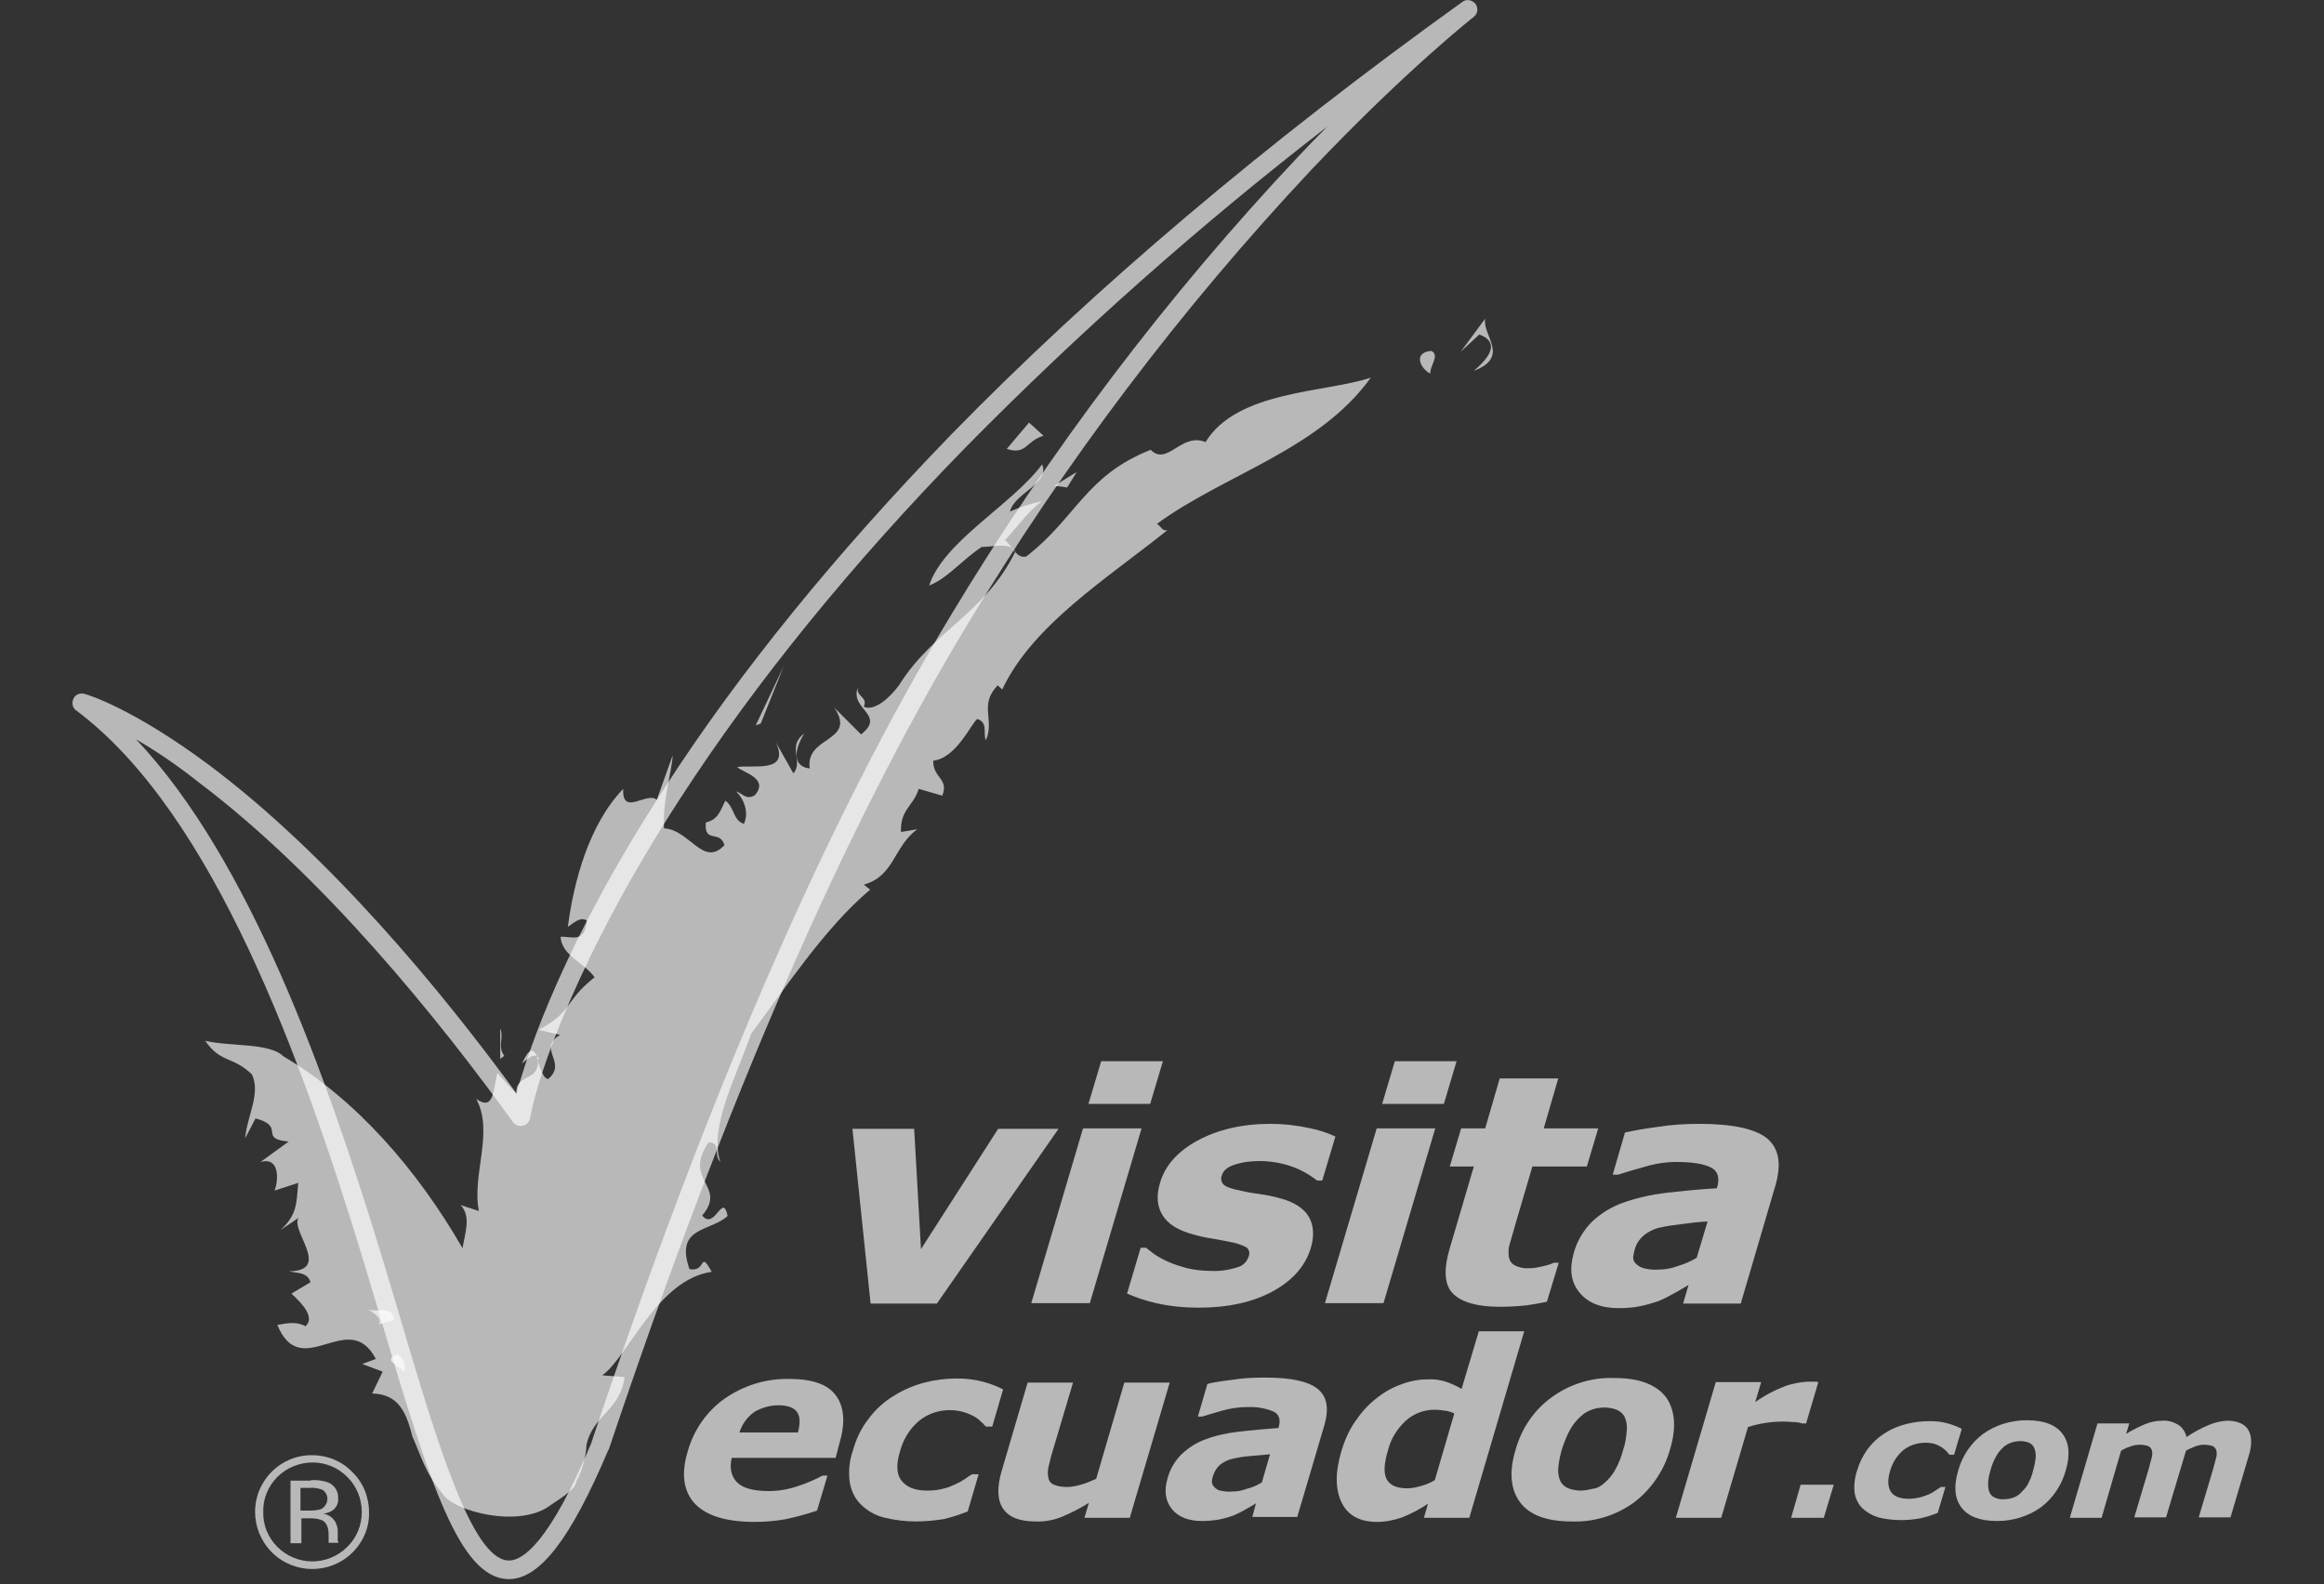 <svg width="512" height="349" viewBox="0 0 512 349" fill="none" xmlns="http://www.w3.org/2000/svg">
    <rect x="0" y="0" width="512" height="349" fill="#333333" stroke="none"/>
    <path d="M233.2 248.7L206.4 287.2H191.8L187.8 248.7H201.4L202.9 275.2L219.9 248.7H233.2Z" fill="white" fill-opacity="0.65"/>
    <path d="M240.1 287.1H227.2L238.6 248.6H251.5L240.1 287.1ZM253.4 243.2H239.8L242.6 233.8H256.2L253.4 243.2Z" fill="white" fill-opacity="0.65"/>
    <path d="M288.8 274.9C287.6 278.9 284.8 282.1 280.4 284.5C276 286.9 270.5 288.1 264.1 288.1C260.9 288.1 257.8 287.8 254.7 287.1C252.5 286.6 250.4 285.9 248.3 285L251.3 274.9H252.5C253 275.3 253.6 275.8 254.3 276.3C255.3 277 256.3 277.5 257.4 278C258.7 278.6 260.1 279 261.5 279.4C263.2 279.8 265 280 266.8 280C268.8 280.1 270.8 279.8 272.6 279.2C273.8 278.9 274.7 278 275.1 276.8C275.4 276.1 275.2 275.3 274.6 274.8C273.4 274.2 272.2 273.8 270.9 273.6C270 273.4 268.8 273.2 267.2 272.9C265.8 272.7 264.4 272.4 263 272C259.6 271.1 257.3 269.7 256.1 267.7C254.9 265.7 254.7 263.4 255.6 260.5C256.7 256.8 259.4 253.7 263.8 251.3C268.2 248.9 273.6 247.6 279.9 247.6C282.7 247.6 285.5 247.9 288.3 248.5C290.3 248.9 292.3 249.5 294.2 250.4L291.3 260.1H290.2C288.5 258.8 286.6 257.7 284.6 257C282.3 256.2 279.9 255.8 277.5 255.8C275.6 255.8 273.8 256 272 256.6C270.4 257.1 269.5 257.9 269.2 258.9C268.9 259.6 269 260.4 269.6 261C270.1 261.5 271.5 262 273.7 262.4C274.9 262.7 276.3 262.9 277.7 263.1C279.1 263.3 280.6 263.6 282 264C285.1 264.8 287.2 266.2 288.3 268C289.4 269.8 289.6 272.2 288.8 274.9Z" fill="white" fill-opacity="0.65"/>
    <path d="M304.8 287.1H291.9L303.3 248.6H316.2L304.8 287.1ZM318.1 243.2H304.5L307.3 233.8H320.9L318.1 243.2Z" fill="white" fill-opacity="0.65"/>
    <path d="M340.8 286.8C339.3 287.1 337.7 287.4 336.2 287.6C334.3 287.8 332.4 287.9 330.4 287.9C325.4 287.9 322 286.9 320.1 285C318.2 283.1 318 279.7 319.4 275L324.7 257H319.4L321.9 248.6H327.2L330.4 237.6H343.3L340.1 248.6H352.1L349.6 257H337.6L333.6 270.6C333.2 272 332.9 273.1 332.6 274.1C332.3 275 332.3 275.9 332.4 276.8C332.5 277.6 332.9 278.3 333.6 278.7C334.7 279.3 335.9 279.5 337.1 279.4C338 279.4 338.9 279.2 339.8 279C340.7 278.8 341.5 278.6 342.3 278.2H343.4L340.8 286.8Z" fill="white" fill-opacity="0.65"/>
    <path d="M372 283.1C371.2 283.6 370.1 284.2 368.9 284.9C367.8 285.5 366.7 286.1 365.5 286.6C364.1 287.1 362.7 287.5 361.2 287.8C359.7 288.1 358.2 288.2 356.6 288.2C352.8 288.2 349.9 287.1 348 284.8C346.1 282.5 345.7 279.7 346.7 276.1C347.4 273.5 348.8 271.1 350.7 269.2C352.7 267.3 355 265.9 357.5 265C360.6 263.9 363.8 263.2 367 262.8C370.6 262.4 374.4 262 378.2 261.8L378.3 261.6C378.9 259.5 378.5 258 376.9 257.2C375.3 256.4 372.8 256 369.3 256C366.9 256 364.5 256.4 362.2 257.1C359.6 257.8 357.7 258.4 356.5 258.8H355.3L358 249.5C359.5 249.2 361.8 248.7 365 248.3C368.1 247.8 371.3 247.6 374.4 247.6C381.7 247.6 386.7 248.7 389.3 250.8C391.9 253 392.5 256.3 391.2 261L383.5 287.2H370.8L372 283.1ZM373.8 277.1L376.2 269.1C374.4 269.2 372.5 269.4 370.4 269.7C368.8 269.9 367.1 270.1 365.5 270.5C364.2 270.8 363.1 271.4 362.1 272.2C361.2 273 360.5 274 360.2 275.1C360 275.7 359.9 276.4 359.8 277C359.8 277.5 360 278.1 360.4 278.4C360.9 278.9 361.4 279.2 362.1 279.4C363.2 279.7 364.4 279.8 365.6 279.7C367 279.7 368.4 279.4 369.7 278.9C371.1 278.5 372.5 277.9 373.8 277.1Z" fill="white" fill-opacity="0.65"/>
    <path d="M184.1 321.2H161.2C160.7 323.5 161.1 325.3 162.4 326.6C163.7 327.9 166.1 328.5 169.4 328.5C171.6 328.5 173.8 328.1 175.8 327.4C177.7 326.8 179.5 326 181.2 325.1H182.3L180 332.8C177.7 333.6 175.4 334.2 173.1 334.7C170.9 335.1 168.6 335.3 166.3 335.3C160.1 335.3 155.7 334 153.1 331.3C150.6 328.6 150 324.8 151.5 319.8C152.8 315.1 155.7 310.9 159.7 308.1C163.9 305.2 168.8 303.7 173.9 303.8C179 303.8 182.4 305 184.2 307.5C186 310 186.3 313.5 184.9 318.1L184.1 321.2ZM175.8 315.6C176.3 313.6 176.3 312.1 175.6 311.1C174.9 310.1 173.5 309.6 171.5 309.6C169.7 309.6 167.9 310.1 166.3 311C164.7 312.1 163.5 313.7 162.9 315.6H175.8Z" fill="white" fill-opacity="0.65"/>
    <path d="M201.8 335.2C199.4 335.2 197 334.9 194.6 334.3C192.7 333.8 191 332.8 189.6 331.4C188.3 330.1 187.5 328.4 187.2 326.5C186.9 324.2 187.1 321.8 187.9 319.6C188.6 317 189.8 314.5 191.5 312.4C193 310.4 194.9 308.7 197.1 307.4C199.2 306.1 201.4 305.2 203.7 304.6C206 304 208.4 303.7 210.8 303.7C212.7 303.7 214.6 303.9 216.5 304.4C218.1 304.8 219.6 305.4 221 306.1L218.6 314.3H217.2C216.9 314 216.6 313.6 216.1 313.2C215.6 312.7 215.1 312.3 214.5 312C210.6 309.9 205.8 310.3 202.4 313.1C200.4 314.8 199 317.1 198.3 319.7C197.4 322.6 197.5 324.8 198.6 326.2C199.7 327.6 201.5 328.4 204.2 328.4C205.4 328.4 206.6 328.3 207.7 328C208.7 327.8 209.6 327.4 210.5 327C211.2 326.7 211.9 326.3 212.5 325.9C213.1 325.5 213.6 325.1 214.2 324.8H215.6L213.2 333C211.4 333.7 209.6 334.3 207.8 334.7C205.8 335 203.8 335.2 201.8 335.2Z" fill="white" fill-opacity="0.65"/>
    <path d="M248.9 334.4H238.9L239.9 331.1C238 332.3 236 333.3 233.9 334.2C232.1 334.9 230.1 335.3 228.1 335.2C224.7 335.2 222.3 334.3 221 332.4C219.7 330.5 219.6 327.7 220.7 324L226.4 304.6H236.4L232 319.4C231.6 320.6 231.3 321.9 231 323.2C230.8 324 230.8 324.9 231 325.7C231.1 326.3 231.6 326.9 232.2 327.1C233.1 327.5 234.1 327.6 235.1 327.6C236.1 327.6 237.1 327.4 238.1 327.1C239.3 326.8 240.4 326.3 241.5 325.8L247.7 304.6H257.7L248.9 334.4Z" fill="white" fill-opacity="0.65"/>
    <path d="M276.7 331.2C276.1 331.6 275.2 332.1 274.3 332.6C273.5 333.1 272.6 333.5 271.7 333.9C270.6 334.3 269.5 334.6 268.4 334.8C267.2 335 266 335.1 264.8 335.1C261.8 335.1 259.6 334.2 258.2 332.5C256.8 330.8 256.4 328.5 257.2 325.8C257.7 323.8 258.8 321.9 260.3 320.4C261.8 319 263.6 317.8 265.6 317.1C268 316.2 270.5 315.7 273 315.4C275.8 315.1 278.8 314.8 281.7 314.6V314.4C282.2 312.8 281.8 311.6 280.6 311C278.7 310.2 276.7 309.9 274.7 310C272.8 310 271 310.3 269.2 310.8C267.2 311.4 265.7 311.8 264.8 312.1H263.9L266 304.9C267.1 304.6 268.9 304.3 271.4 304C273.8 303.6 276.3 303.5 278.7 303.5C284.4 303.5 288.2 304.3 290.3 306C292.4 307.7 292.8 310.3 291.8 313.9L285.8 334.2H275.9L276.7 331.2ZM278 326.6L279.8 320.4C278.4 320.5 276.9 320.7 275.3 320.8C274 320.9 272.8 321.1 271.5 321.4C270.5 321.6 269.6 322.1 268.8 322.7C268.1 323.3 267.6 324.1 267.3 325C267.1 325.5 267 326 267 326.5C267 326.9 267.2 327.3 267.5 327.6C267.9 328 268.3 328.3 268.8 328.4C269.7 328.6 270.6 328.7 271.5 328.6C272.6 328.6 273.7 328.4 274.7 328C276 327.7 277 327.2 278 326.6Z" fill="white" fill-opacity="0.65"/>
    <path d="M323.7 334.4H313.7L314.6 331.3C312.8 332.5 310.9 333.5 308.9 334.3C307.2 334.9 305.3 335.3 303.4 335.3C299.6 335.3 297 333.9 295.6 331.1C294.2 328.3 294.1 324.5 295.5 319.8C296.2 317.4 297.2 315.1 298.6 313.1C299.9 311.2 301.4 309.5 303.2 308.1C304.8 306.8 306.7 305.7 308.7 305C310.5 304.3 312.5 303.9 314.4 303.9C315.9 303.8 317.4 304 318.8 304.5C319.9 304.9 321 305.4 322 306L325.8 293.3H335.8L323.7 334.4ZM316.1 326.1L320.4 311.4C319.8 311.1 319.1 310.9 318.4 310.8C317.7 310.7 317 310.6 316.3 310.6C313.9 310.5 311.5 311.4 309.7 313C307.8 314.8 306.4 317 305.8 319.5C304.9 322.4 304.8 324.6 305.5 325.9C306.2 327.2 307.7 327.9 310 327.9C311 327.9 312 327.7 313 327.4C314.1 327.1 315.1 326.7 316.1 326.1Z" fill="white" fill-opacity="0.65"/>
    <path d="M367.9 319.4C366.6 324 363.8 328.1 360 331C356 333.9 351.1 335.4 346.2 335.2C340.8 335.2 337 333.8 334.9 331C332.8 328.2 332.4 324.3 333.9 319.4C335.2 314.7 338 310.6 341.9 307.8C345.9 304.9 350.8 303.4 355.7 303.6C361.1 303.6 364.9 305 367.1 307.9C369 310.7 369.4 314.5 367.9 319.4ZM353.5 326.7C354.4 325.9 355.2 325 355.8 323.9C356.6 322.5 357.2 321 357.6 319.4C358.1 318 358.3 316.5 358.4 315C358.5 314 358.3 313 357.9 312.1C357.5 311.4 356.9 310.9 356.2 310.6C355.4 310.3 354.5 310.1 353.6 310.1C352.7 310.1 351.8 310.2 350.9 310.5C349.9 310.8 349.1 311.3 348.3 312C347.4 312.8 346.6 313.8 346 314.8C345.2 316.2 344.6 317.8 344.1 319.3C343.7 320.7 343.4 322.1 343.3 323.5C343.2 324.5 343.4 325.5 343.8 326.4C344.2 327.1 344.8 327.6 345.5 327.9C346.3 328.2 347.3 328.4 348.2 328.4C349.1 328.4 350 328.2 350.9 328C351.9 327.9 352.7 327.4 353.5 326.7Z" fill="white" fill-opacity="0.65"/>
    <path d="M397.9 313.6H397C396.4 313.4 395.7 313.3 395 313.3C394.1 313.2 393.3 313.2 392.7 313.2C391.4 313.2 390.1 313.3 388.9 313.5C387.6 313.7 386.3 314 385.1 314.4L379.2 334.4H369.2L378 304.5H388L386.7 308.9C388.8 307.4 391.1 306.2 393.5 305.3C395 304.8 396.6 304.5 398.3 304.4H399.5C399.9 304.4 400.3 304.4 400.6 304.5L397.9 313.6Z" fill="white" fill-opacity="0.65"/>
    <path d="M401.8 334.4H394.6L396.7 327.1H404L401.8 334.4Z" fill="white" fill-opacity="0.65"/>
    <path d="M418.8 334.9C417.1 334.9 415.4 334.7 413.8 334.3C412.5 333.9 411.3 333.2 410.3 332.3C409.4 331.4 408.8 330.2 408.6 328.9C408.4 327.3 408.6 325.6 409.1 324.1C410.1 320.6 412.3 317.5 415.5 315.6C416.9 314.7 418.5 314.1 420.1 313.7C421.7 313.3 423.4 313.1 425.1 313.1C426.4 313.1 427.8 313.2 429.1 313.6C430.2 313.9 431.2 314.3 432.2 314.8L430.5 320.5H429.5L428.8 319.7C428.5 319.4 428.1 319.1 427.7 318.8C427.2 318.5 426.7 318.3 426.2 318.1C423.8 317.5 421.2 318 419.3 319.5C417.9 320.7 416.9 322.3 416.4 324.1C415.8 326.1 415.9 327.6 416.6 328.7C417.3 329.7 418.6 330.2 420.5 330.2C421.3 330.2 422.1 330.1 423 329.9C423.7 329.7 424.3 329.5 425 329.2C425.5 329 425.9 328.7 426.4 328.4C426.8 328.1 427.2 327.9 427.6 327.6H428.6L426.9 333.3C425.7 333.8 424.4 334.2 423.1 334.5C421.5 334.8 420.1 334.9 418.8 334.9Z" fill="white" fill-opacity="0.65"/>
    <path d="M455.1 324C454.2 327.2 452.3 330.1 449.6 332.1C446.8 334.1 443.4 335.1 440 335.1C436.2 335.1 433.6 334.1 432.1 332.1C430.6 330.1 430.4 327.4 431.4 324C432.3 320.8 434.2 317.9 436.9 315.9C439.7 313.9 443.1 312.9 446.5 312.9C450.3 312.9 452.9 313.9 454.4 315.9C455.9 317.9 456.1 320.6 455.1 324ZM445.1 329C445.7 328.4 446.3 327.8 446.7 327.1C447.2 326.1 447.7 325.1 447.9 324C448.2 323 448.4 322 448.5 320.9C448.5 320.2 448.4 319.5 448.1 318.9C447.9 318.4 447.4 318 446.9 317.8C446.3 317.6 445.7 317.5 445.1 317.5C444.5 317.5 443.8 317.6 443.2 317.8C442.5 318 441.9 318.4 441.4 318.8C440.8 319.4 440.2 320 439.8 320.8C439.2 321.8 438.8 322.9 438.5 324C438.2 325 438 326 438 327C438 327.7 438.1 328.4 438.4 329C438.7 329.5 439.1 329.8 439.6 330C440.2 330.2 440.8 330.4 441.5 330.3C442.1 330.3 442.8 330.2 443.4 330C444 329.8 444.6 329.5 445.1 329Z" fill="white" fill-opacity="0.65"/>
    <path d="M481.6 319.6L477.2 334.3H470.2L473.3 323.9C473.6 322.9 473.8 322 474 321.3C474.2 320.7 474.2 320.1 474.1 319.6C474 319.2 473.7 318.8 473.3 318.6C472.7 318.4 472.1 318.3 471.4 318.3C470.7 318.3 470 318.4 469.3 318.7C468.6 318.9 468 319.2 467.3 319.6L463 334.4H456L462.1 313.6H469.1L468.4 315.9C469.7 315.1 471.1 314.4 472.5 313.8C473.7 313.3 475 313 476.4 313C477.6 312.9 478.9 313.3 479.9 313.9C480.8 314.5 481.5 315.5 481.7 316.6C483.2 315.6 484.8 314.7 486.5 314C487.8 313.4 489.2 313.1 490.6 313C492.9 313 494.5 313.7 495.3 315C496.1 316.3 496.2 318.3 495.4 320.8L491.4 334.3H484.4L487.5 323.9C487.8 322.9 488 322 488.2 321.3C488.4 320.7 488.4 320.2 488.3 319.6C488.2 319.2 487.9 318.8 487.5 318.6C486.9 318.4 486.2 318.3 485.6 318.3C485 318.3 484.4 318.4 483.8 318.6C483.1 318.9 482.3 319.2 481.6 319.6Z" fill="white" fill-opacity="0.65"/>
    <path d="M112.1 347.9H111.7C101.3 347.3 94.8 327.3 84.3 291.9C83 287.5 81.6 282.9 80.2 278.2C66.6 233.5 47.1 179.3 16.9 156.6C15.9 156 15.7 154.7 16.3 153.7C16.8 152.9 17.8 152.6 18.7 152.9C19.1 153 28.9 155.8 46 168.5C72.7 188.5 97.2 218.2 113.8 240.9C116.4 231.4 124.3 207.6 146.4 173.6C163 147.9 184.3 121.8 209.5 95.8C241 63.5 279 31.4 322.2 0.4C323.1 -0.3 324.4 -2.14577e-06 325.1 0.9C325.7 1.8 325.6 3 324.7 3.7C324.6 3.8 310 15.2 289 37.3C260.2 68 234.7 101.7 213 137.8C185.7 183.1 159.9 242.5 134.1 319.4L134 319.5C125.7 339.1 118.9 347.9 112.1 347.9ZM30 162.9C55.2 189.6 72 237.1 84.2 277.1C85.6 281.8 87 286.3 88.3 290.8C96.3 317.8 103.9 343.3 111.9 343.8C115.2 344 121.1 339.7 130.2 318.1C156 240.9 182 181.2 209.4 135.7C231.3 99.3 257 65.3 286.1 34.4C288.3 32.1 290.4 29.9 292.4 27.9C264.2 49.7 237.6 73.3 212.6 98.7C187.5 124.4 166.5 150.3 150 175.7C127.5 210.3 118.4 237 116.8 246.3C116.7 247.1 116 247.8 115.2 248C114.4 248.2 113.5 247.9 113 247.2C96.6 224.5 71.3 193.1 43.7 172.3C39.3 168.8 34.8 165.7 30 162.9Z" fill="white" fill-opacity="0.65"/>
    <path d="M327.2 70.2L321.8 77.5L325.9 73.7C331.6 75.8 326.3 80.3 324.7 81.7C332.8 78.6 326.5 73.9 327.2 70.2Z" fill="white" fill-opacity="0.65"/>
    <path d="M315.3 77.3C311.1 77.7 313.1 81.4 315.1 82.3C315 80.6 317.3 78.2 315.3 77.3Z" fill="white" fill-opacity="0.65"/>
    <path d="M115 234.3C116.2 233.4 117.2 232.2 118.3 232.7C117.5 231.1 116.7 230.6 115 234.3Z" fill="white" fill-opacity="0.65"/>
    <path d="M118.2 232.8L118.6 233.8V232.9L118.2 232.8Z" fill="white" fill-opacity="0.65"/>
    <path d="M198.5 183.3C198.3 178.3 201.2 177.7 202.4 173.8L207.6 175.3C209.1 171.5 205.5 171.4 205.6 167.6C210.7 167 213.9 159.5 215.3 158.4C217.8 159.2 216.5 161.7 217.2 163.1C219.2 158.6 215.6 155.3 219.8 151L220.8 151.9C227.5 137.7 243.7 127.6 257.2 116.8C256.1 117.1 255.8 116 254.9 115.4C269.8 104.5 290.6 99.1 302 83.2C292.2 86.5 272.5 86 265.6 97.4C260.2 95.2 257.2 102.8 253.5 99.1C239.1 104.8 237.2 114 226.1 122.6C223.9 123.1 223.2 120.5 221.4 119C224.1 116.2 226.4 112.7 229.6 110.4C227.2 110.9 224.8 111.7 222.5 112.7C223.5 108.6 231.3 106.6 229.6 102.3C223 111.2 207.9 119.2 204.7 129C208.8 127.4 212.1 123.2 216.3 120.5C219 120.5 222.4 119.4 223.7 121.5C217 135.2 205.7 138.8 198.1 150.9C196.1 153.7 192.6 156.8 190.3 155.7C191.3 153.5 188.5 153.5 189 151.4C187.1 156.3 195.3 157.4 189.7 161.8L183.8 155.9C188.9 163.5 177.3 162.1 178.4 169.3C174.5 168.9 175 165 177.2 161.6C173.3 164.4 177.1 167.6 174.8 170.4L170.9 163.5C174.2 170.5 165.7 168.4 162.4 169C163.7 170.2 169.5 171.5 166.3 175.2C164.3 176.4 163.4 174.6 162.2 174.4C163.5 175.6 165.2 178.6 163.9 181.5C161.5 180.8 161.8 177.8 159.8 176.4C158.7 178.6 158.2 180.6 155.5 181.2C155.1 186 158.6 182.7 159.6 186.2C154.9 191.2 152 182.8 146.3 182.5C145.9 176.4 148.1 169.7 148.2 166.4L144.7 176.2C142.5 174.3 137 180 137.3 173.8C129.7 181.7 126.4 194.3 125.1 204.2C126.5 203.3 127.8 201.9 129.3 202.8C128.9 208 125.8 206.2 123.5 206.4C123.8 210.6 128.5 211.9 131 215.3C124.1 220.8 126.4 222.7 118.7 226.9L123.4 228C118.2 231.1 125.1 234 120.8 237.7C119.7 237.7 119.1 235.5 118.5 233.8C118.7 238.4 113.3 236.5 113.8 241.1L109.6 236.4C108.6 239.7 109 245 104.9 242.1C108.9 249.3 103.9 258.9 105.5 266.8L101.5 265.5C103.8 268 102.5 271.5 101.9 275C92 257.8 78.5 242.2 62.4 232.7C59.4 229.7 50.6 230.6 45.2 229.3C48.7 234.3 51.2 232.6 55.5 236.7C57.5 240.9 54.4 246 54 250.8L56.3 246.4C63.1 248.2 56.8 250.9 63.6 251.5L57.4 256C61.6 254.8 61.4 259.9 60.5 262.3L65.7 260.6C65.3 265.1 65.5 267.6 61.8 271L65.8 268.3C63.8 271 73.2 279.9 63.7 280.1C65.2 280.5 67.8 280.2 68.4 282.5L64.2 285C66.8 287.4 69.4 290.3 67.3 292.2C65.4 291.1 63.3 291.5 61.1 291.9C66.4 304.8 76.8 287.9 82.8 299.4L79.8 300.5L84.3 302.2L82 307C88 307.2 89.5 311.3 90.9 316.6C92.8 320.8 93.6 324.4 97.5 329.1C99.9 333 114.5 336.8 121.3 331.6C128.4 327 126.2 327.1 127.4 325.6C128.4 323.3 129.1 320.9 129.2 318.4C130.5 311.9 136.7 310.7 137.6 303.4L132.7 303C138.4 298.9 144.8 281.9 156.8 280.2C154 275.2 155.7 280.4 151.9 279.6C148.6 270.2 156.5 271.4 160.3 267.9C159.2 262.5 157.5 271.2 154.7 267.8C160.3 261.2 150.3 260.1 156.1 251.7C159 251.6 157.1 254.5 158.7 256C156.1 248.4 162.3 237 165.5 227.7C172.6 218.3 181.6 204.5 191.7 196L190.3 194.9C197.1 193 196.9 186.4 202.1 182.7L198.5 183.3Z" fill="white" fill-opacity="0.65"/>
    <path d="M229.9 96L226.7 93.1L221.8 98.9C226.2 100.3 225.9 97.2 229.9 96Z" fill="white" fill-opacity="0.65"/>
    <path d="M235.1 107.4L237.2 104L232.3 107L235.1 107.4Z" fill="white" fill-opacity="0.65"/>
    <path d="M166.5 159.8L167.6 159.4L172.7 146.7L166.5 159.8Z" fill="white" fill-opacity="0.65"/>
    <path d="M111.1 232.6C109.5 230.5 111.1 228.6 110.2 226.6V233.3L111.1 232.6Z" fill="white" fill-opacity="0.65"/>
    <path d="M80.5 288.2C87.5 291.7 79.6 292.7 86.9 290.8C86.3 287.1 82.8 289.7 80.5 288.2Z" fill="white" fill-opacity="0.65"/>
    <path d="M89 302.2C89.6 300.6 88.7 299.4 87.7 298.3C84 299.8 87.8 300.6 89 302.2Z" fill="white" fill-opacity="0.65"/>
    <path d="M77.7 342C72.8 346.9 64.8 346.9 59.9 342C57.5 339.6 56.2 336.4 56.2 333.1C56.2 326.1 61.9 320.5 68.8 320.6C72.1 320.6 75.3 321.9 77.6 324.3C80 326.6 81.3 329.8 81.3 333.2C81.4 336.4 80.1 339.6 77.7 342ZM61.1 325.4C59.1 327.4 57.9 330.2 58 333.1C57.9 336 59.1 338.8 61.1 340.8C65.3 345 72.1 345.1 76.4 340.9C76.4 340.9 76.4 340.9 76.5 340.8C78.6 338.8 79.7 336 79.7 333.1C79.7 327.1 74.9 322.3 69 322.2C66 322.2 63.2 323.3 61.1 325.4ZM68.5 326.1C69.8 326 71.1 326.2 72.3 326.6C73.7 327.2 74.6 328.6 74.5 330.1C74.6 331.2 74.1 332.2 73.2 332.8C72.6 333.2 71.9 333.4 71.2 333.5C72.1 333.6 73 334.1 73.6 334.9C74.1 335.5 74.3 336.3 74.4 337V338C74.4 338.3 74.4 338.7 74.4 339C74.4 339.2 74.4 339.5 74.5 339.7L74.6 339.9H72.4V339.8V339.7V339.3V338.2C72.4 336.6 72 335.6 71.1 335C70.2 334.6 69.3 334.5 68.4 334.5H66.4V340H64V326.2H68.5V326.1ZM71.2 328.3C70.3 327.9 69.2 327.7 68.2 327.8H66.2V332.8H68.4C69.2 332.8 70 332.7 70.7 332.5C71.9 331.9 72.5 330.4 71.9 329.2C71.7 328.8 71.4 328.5 71.2 328.3Z" fill="white" fill-opacity="0.65"/>
</svg>
